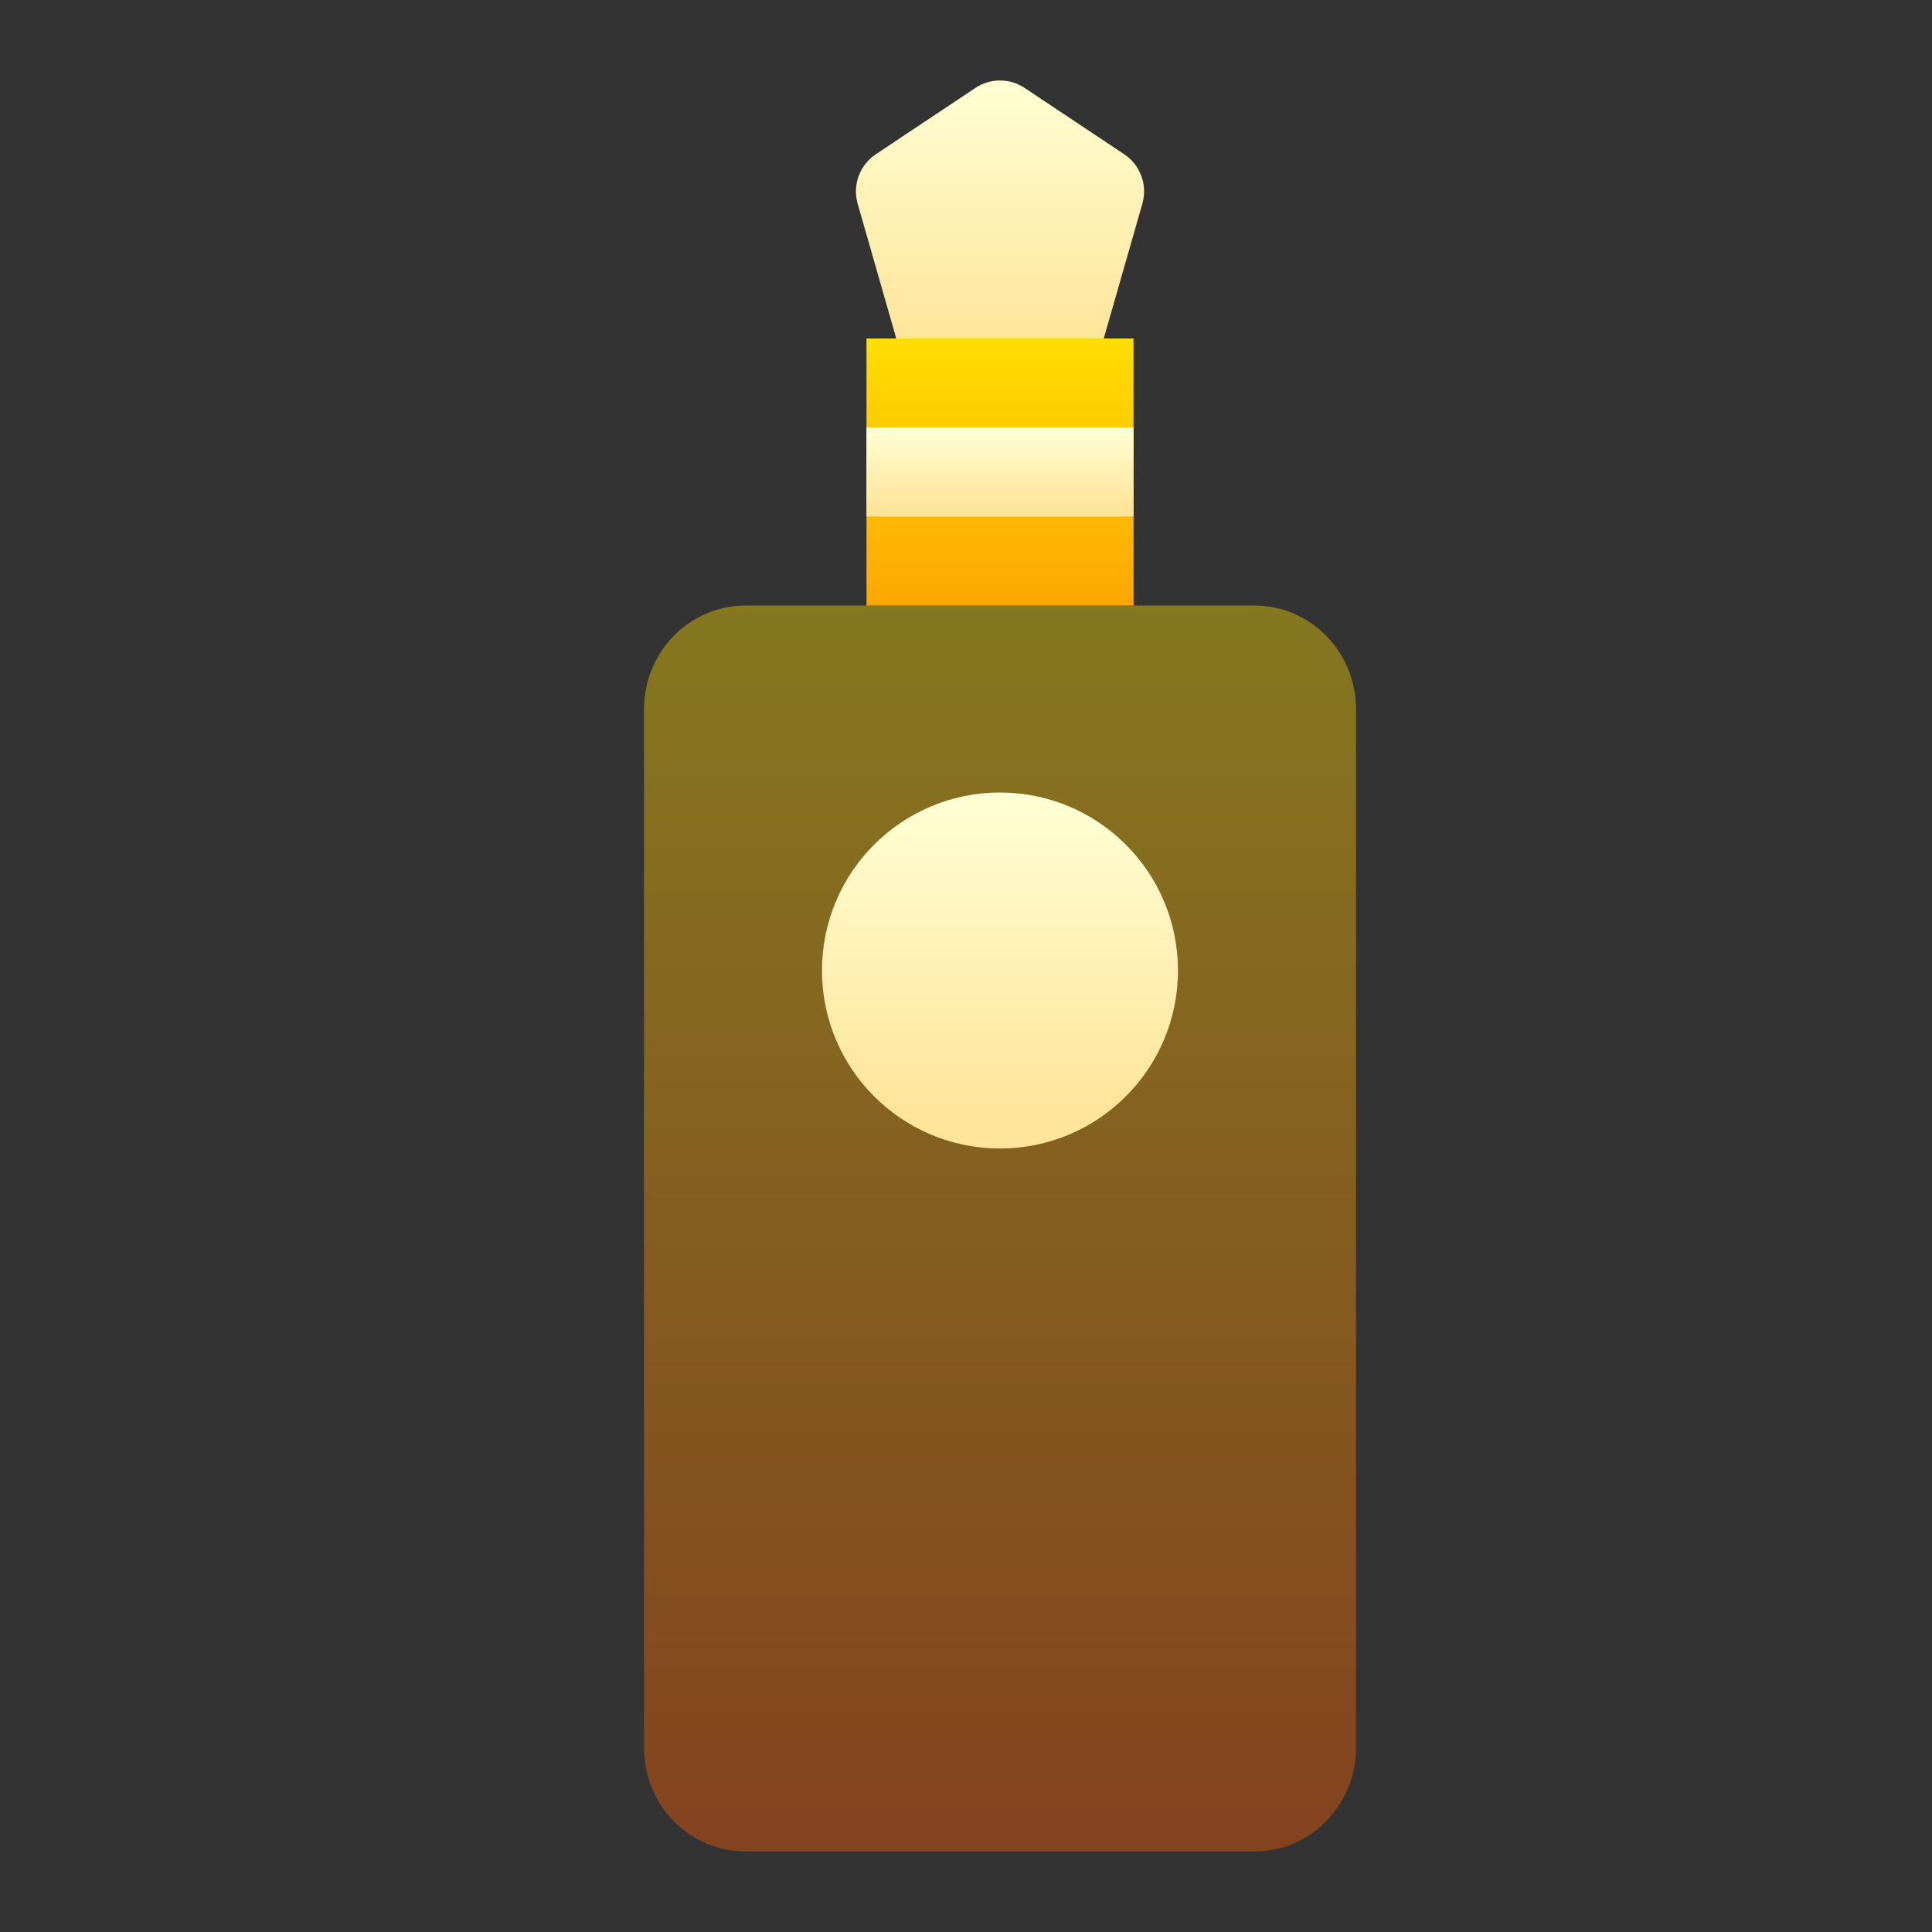 <svg width="24" height="24" viewBox="0 0 24 24" fill="none" xmlns="http://www.w3.org/2000/svg">
<rect x="0" y="0" width="24" height="24" fill="#333333" stroke="none"/>
<path d="M12.116 1.093C12.301 0.969 12.543 0.969 12.729 1.093L13.966 1.917C14.166 2.051 14.257 2.298 14.191 2.53L13.699 4.247C13.631 4.484 13.414 4.647 13.167 4.647H11.677C11.431 4.647 11.214 4.484 11.146 4.247L10.654 2.53C10.588 2.298 10.679 2.051 10.879 1.917L12.116 1.093Z" fill="url(#paint0_linear_80_167)"/>
<path d="M10.764 4.205H14.081V7.522H10.764V4.205Z" fill="url(#paint1_linear_80_167)"/>
<path opacity="0.4" d="M9.264 7.522H15.581C16.281 7.522 16.845 8.097 16.845 8.812V21.71C16.845 22.425 16.281 23 15.581 23H9.264C8.564 23 8 22.425 8 21.71V8.812C8 8.097 8.564 7.522 9.264 7.522Z" fill="url(#paint2_linear_80_167)"/>
<path d="M14.081 5.311H10.764V6.416H14.081V5.311Z" fill="url(#paint3_linear_80_167)"/>
<path d="M12.422 14.267C13.644 14.267 14.633 13.277 14.633 12.056C14.633 10.835 13.644 9.845 12.422 9.845C11.201 9.845 10.211 10.835 10.211 12.056C10.211 13.277 11.201 14.267 12.422 14.267Z" fill="url(#paint4_linear_80_167)"/>
<defs>
<linearGradient id="paint0_linear_80_167" x1="12.422" y1="4.237" x2="12.422" y2="0.888" gradientUnits="userSpaceOnUse">
<stop stop-color="#FFE59A"/>
<stop offset="1" stop-color="#FFFFD5"/>
</linearGradient>
<linearGradient id="paint1_linear_80_167" x1="12.422" y1="7.522" x2="12.422" y2="4.205" gradientUnits="userSpaceOnUse">
<stop stop-color="#FDA700"/>
<stop offset="1" stop-color="#FFDE00"/>
</linearGradient>
<linearGradient id="paint2_linear_80_167" x1="12.422" y1="23" x2="12.422" y2="7.522" gradientUnits="userSpaceOnUse">
<stop stop-color="#FD5900"/>
<stop offset="1" stop-color="#FFDE00"/>
</linearGradient>
<linearGradient id="paint3_linear_80_167" x1="12.422" y1="6.295" x2="12.422" y2="5.311" gradientUnits="userSpaceOnUse">
<stop stop-color="#FFE59A"/>
<stop offset="1" stop-color="#FFFFD5"/>
</linearGradient>
<linearGradient id="paint4_linear_80_167" x1="12.422" y1="13.784" x2="12.422" y2="9.845" gradientUnits="userSpaceOnUse">
<stop stop-color="#FFE59A"/>
<stop offset="1" stop-color="#FFFFD5"/>
</linearGradient>
</defs>
</svg>
